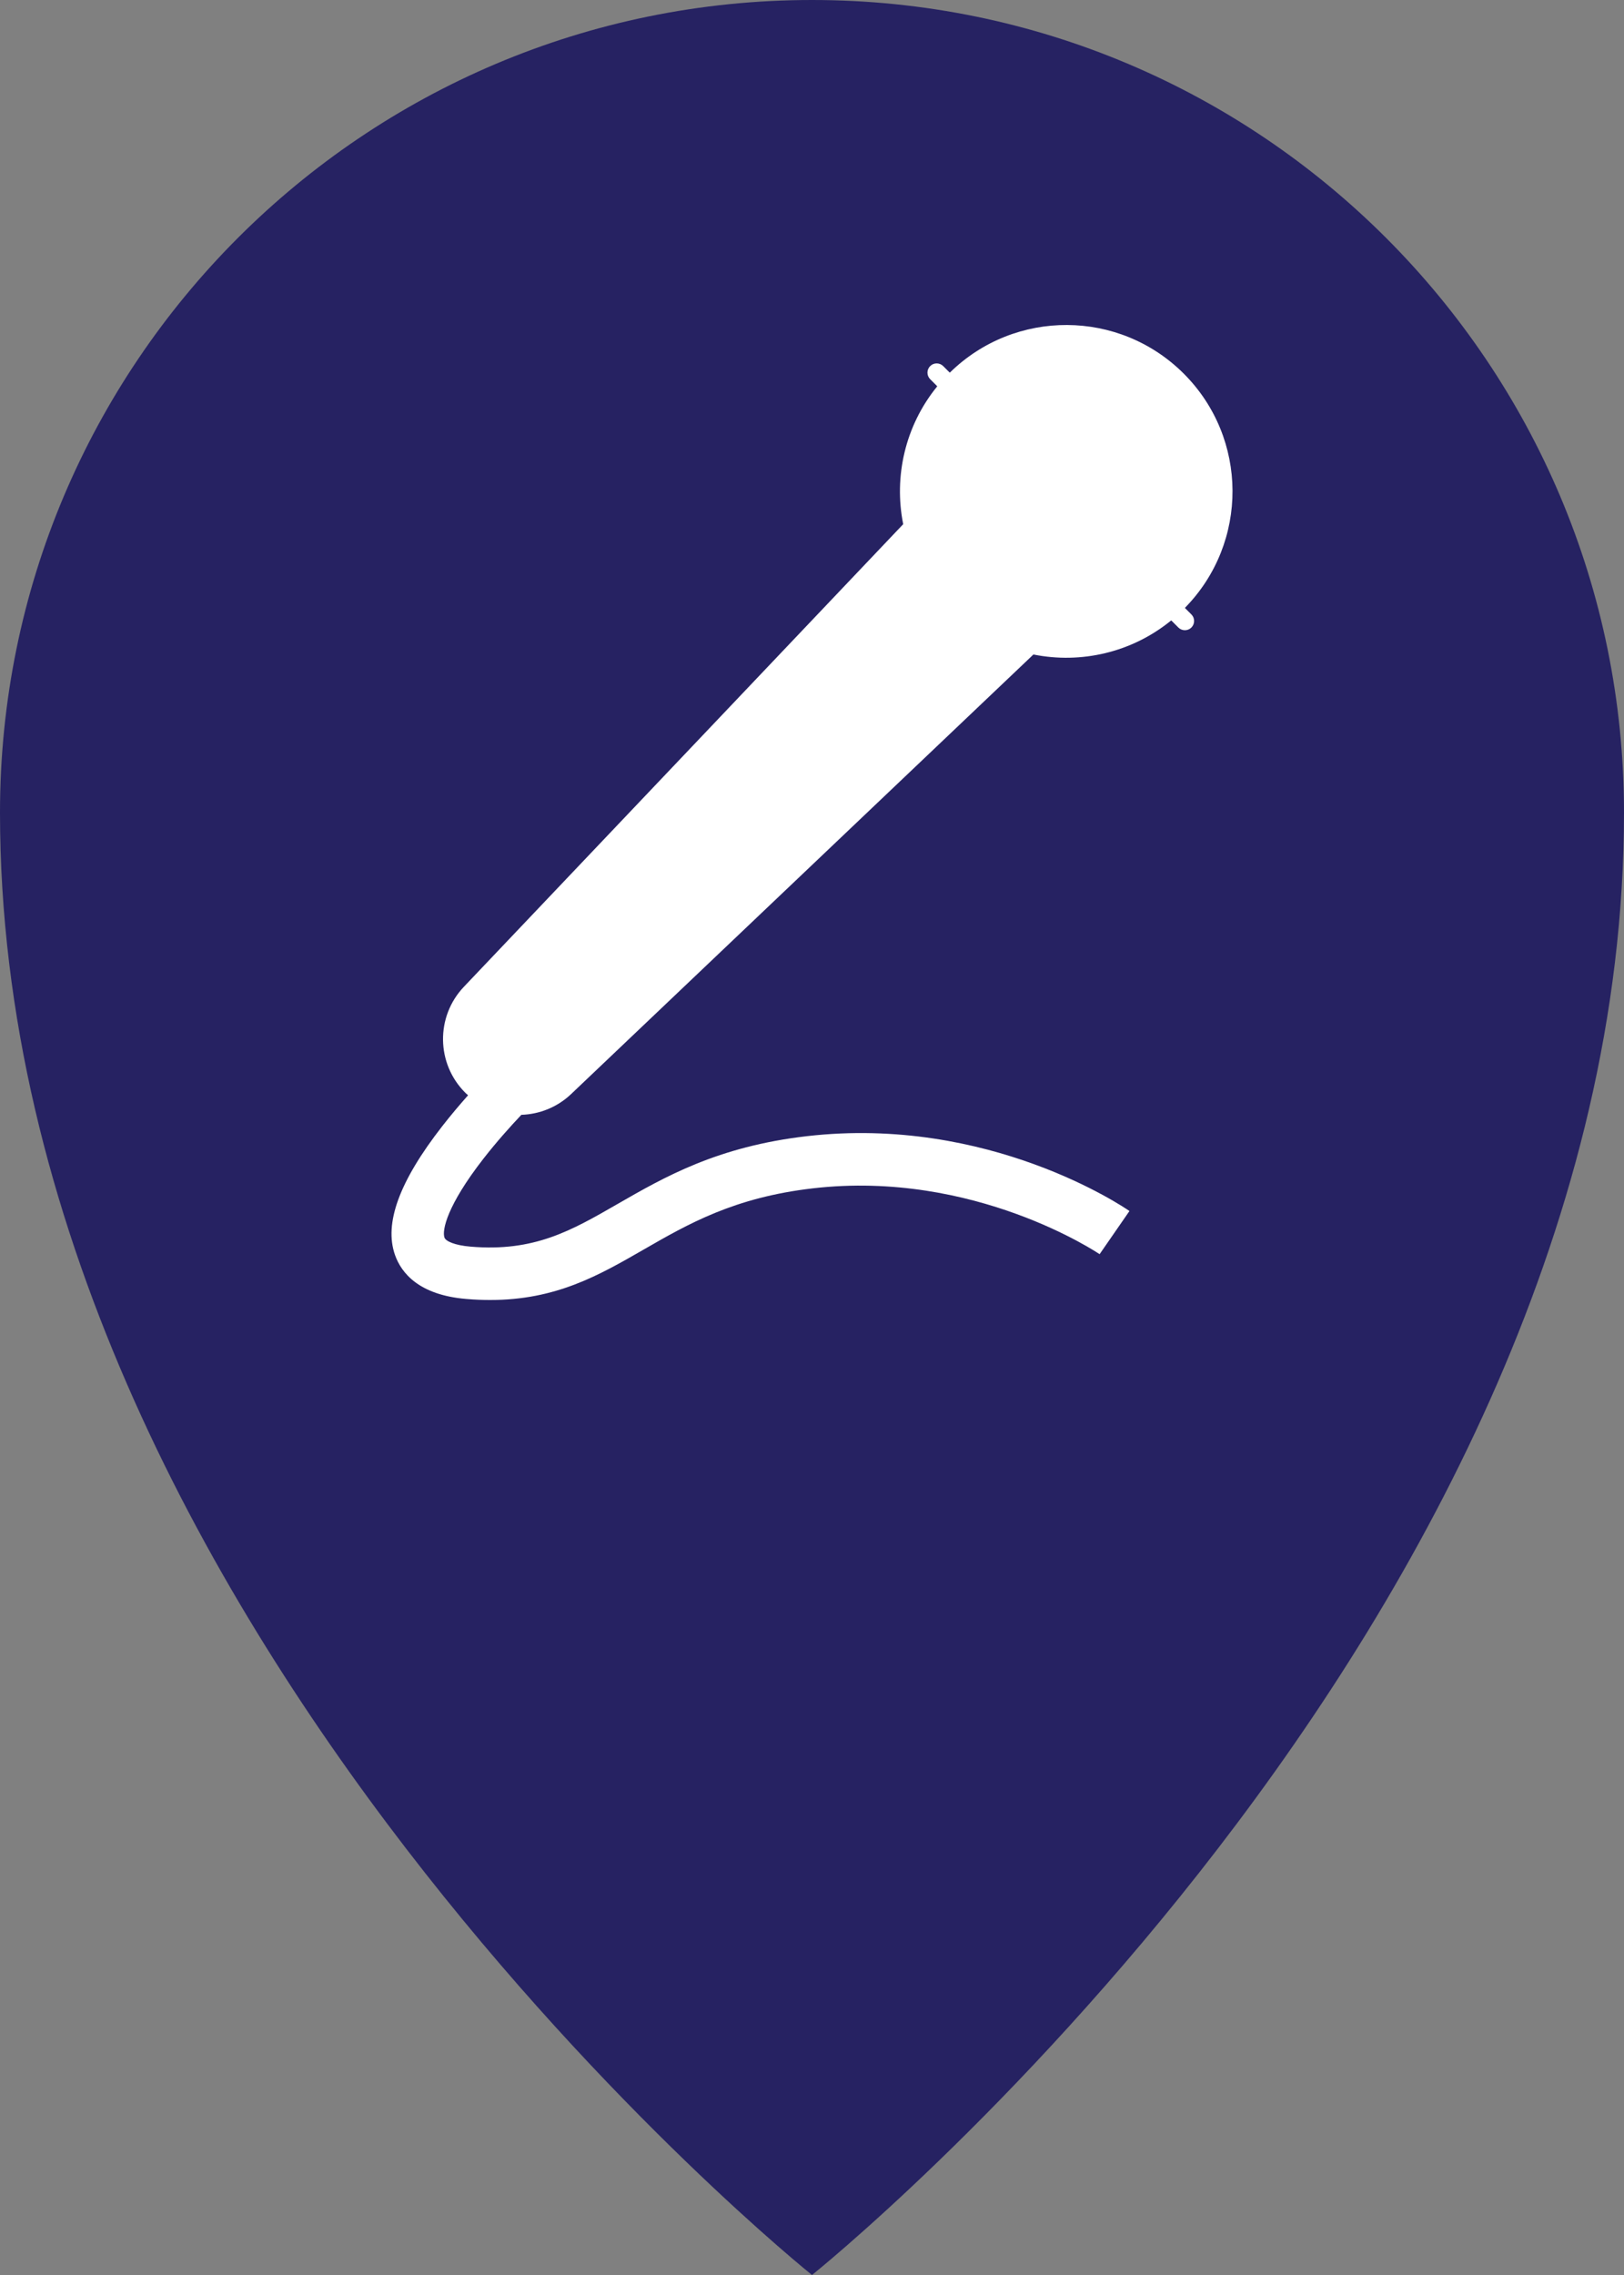 <?xml version="1.0" encoding="UTF-8"?>
<svg xmlns="http://www.w3.org/2000/svg" viewBox="0 0 500 700">
  <rect x="0" y="0" width="500" height="700" fill="#808080" stroke="none"/>
  <defs>
    <style>
      .cls-1 {
        fill: #fff;
      }

      .cls-2 {
        fill: #262262;
      }
    </style>
  </defs>
  <g id="Layer_1" data-name="Layer 1">
    <path class="cls-2" d="M500,250c0,250-250,450-250,450,0,0-250-200-250-450C0,111.93,111.93,0,250,0s250,111.93,250,250Z"/>
  </g>
  <g id="Layer_2" data-name="Layer 2">
    <path class="cls-1" d="M364.86,187.11s-.03-.08,0-.12c19.6-20.02,19.48-52.14-.38-72-19.86-19.86-51.98-19.98-72-.38-.03,.03-.09,.03-.12,0l-1.96-1.96c-1.11-1.11-2.92-1.11-4.02,0-1.11,1.11-1.11,2.92,0,4.02l2.14,2.14s.03,.08,0,.11c-9.88,12.14-13.35,27.74-10.45,42.33,0,.03,0,.05-.02,.07l-135.23,142.31c-8.72,9.18-8.54,23.63,.42,32.59h0c.28,.28,.58,.52,.87,.79-2.52,2.84-5.27,6.07-7.95,9.51-13.22,16.95-17.98,29.91-14.54,39.65,1.94,5.48,7.31,12.28,21.91,13.51,2.57,.22,5.03,.32,7.39,.32,20.29,0,33.43-7.57,47.27-15.53,13.69-7.88,27.84-16.03,52.08-18.83,49.74-5.75,87.91,20.01,88.28,20.26l9.19-13.28c-1.74-1.21-43.35-29.49-99.32-23.03-27.55,3.18-43.88,12.58-58.29,20.87-14.33,8.25-25.65,14.77-45.25,13.12-5.02-.42-7.66-1.71-8.04-2.79-.8-2.26,.82-9.91,11.95-24.21,4.12-5.29,8.46-10.11,11.73-13.56,5.52-.18,11-2.29,15.31-6.38l142.31-135.23s.05-.03,.07-.02c14.59,2.91,30.19-.57,42.33-10.45,.03-.03,.08-.02,.11,0l2.14,2.14c1.11,1.11,2.92,1.11,4.02,0h0c1.11-1.11,1.11-2.92,0-4.02l-1.96-1.96Z"/>
  </g>
</svg>